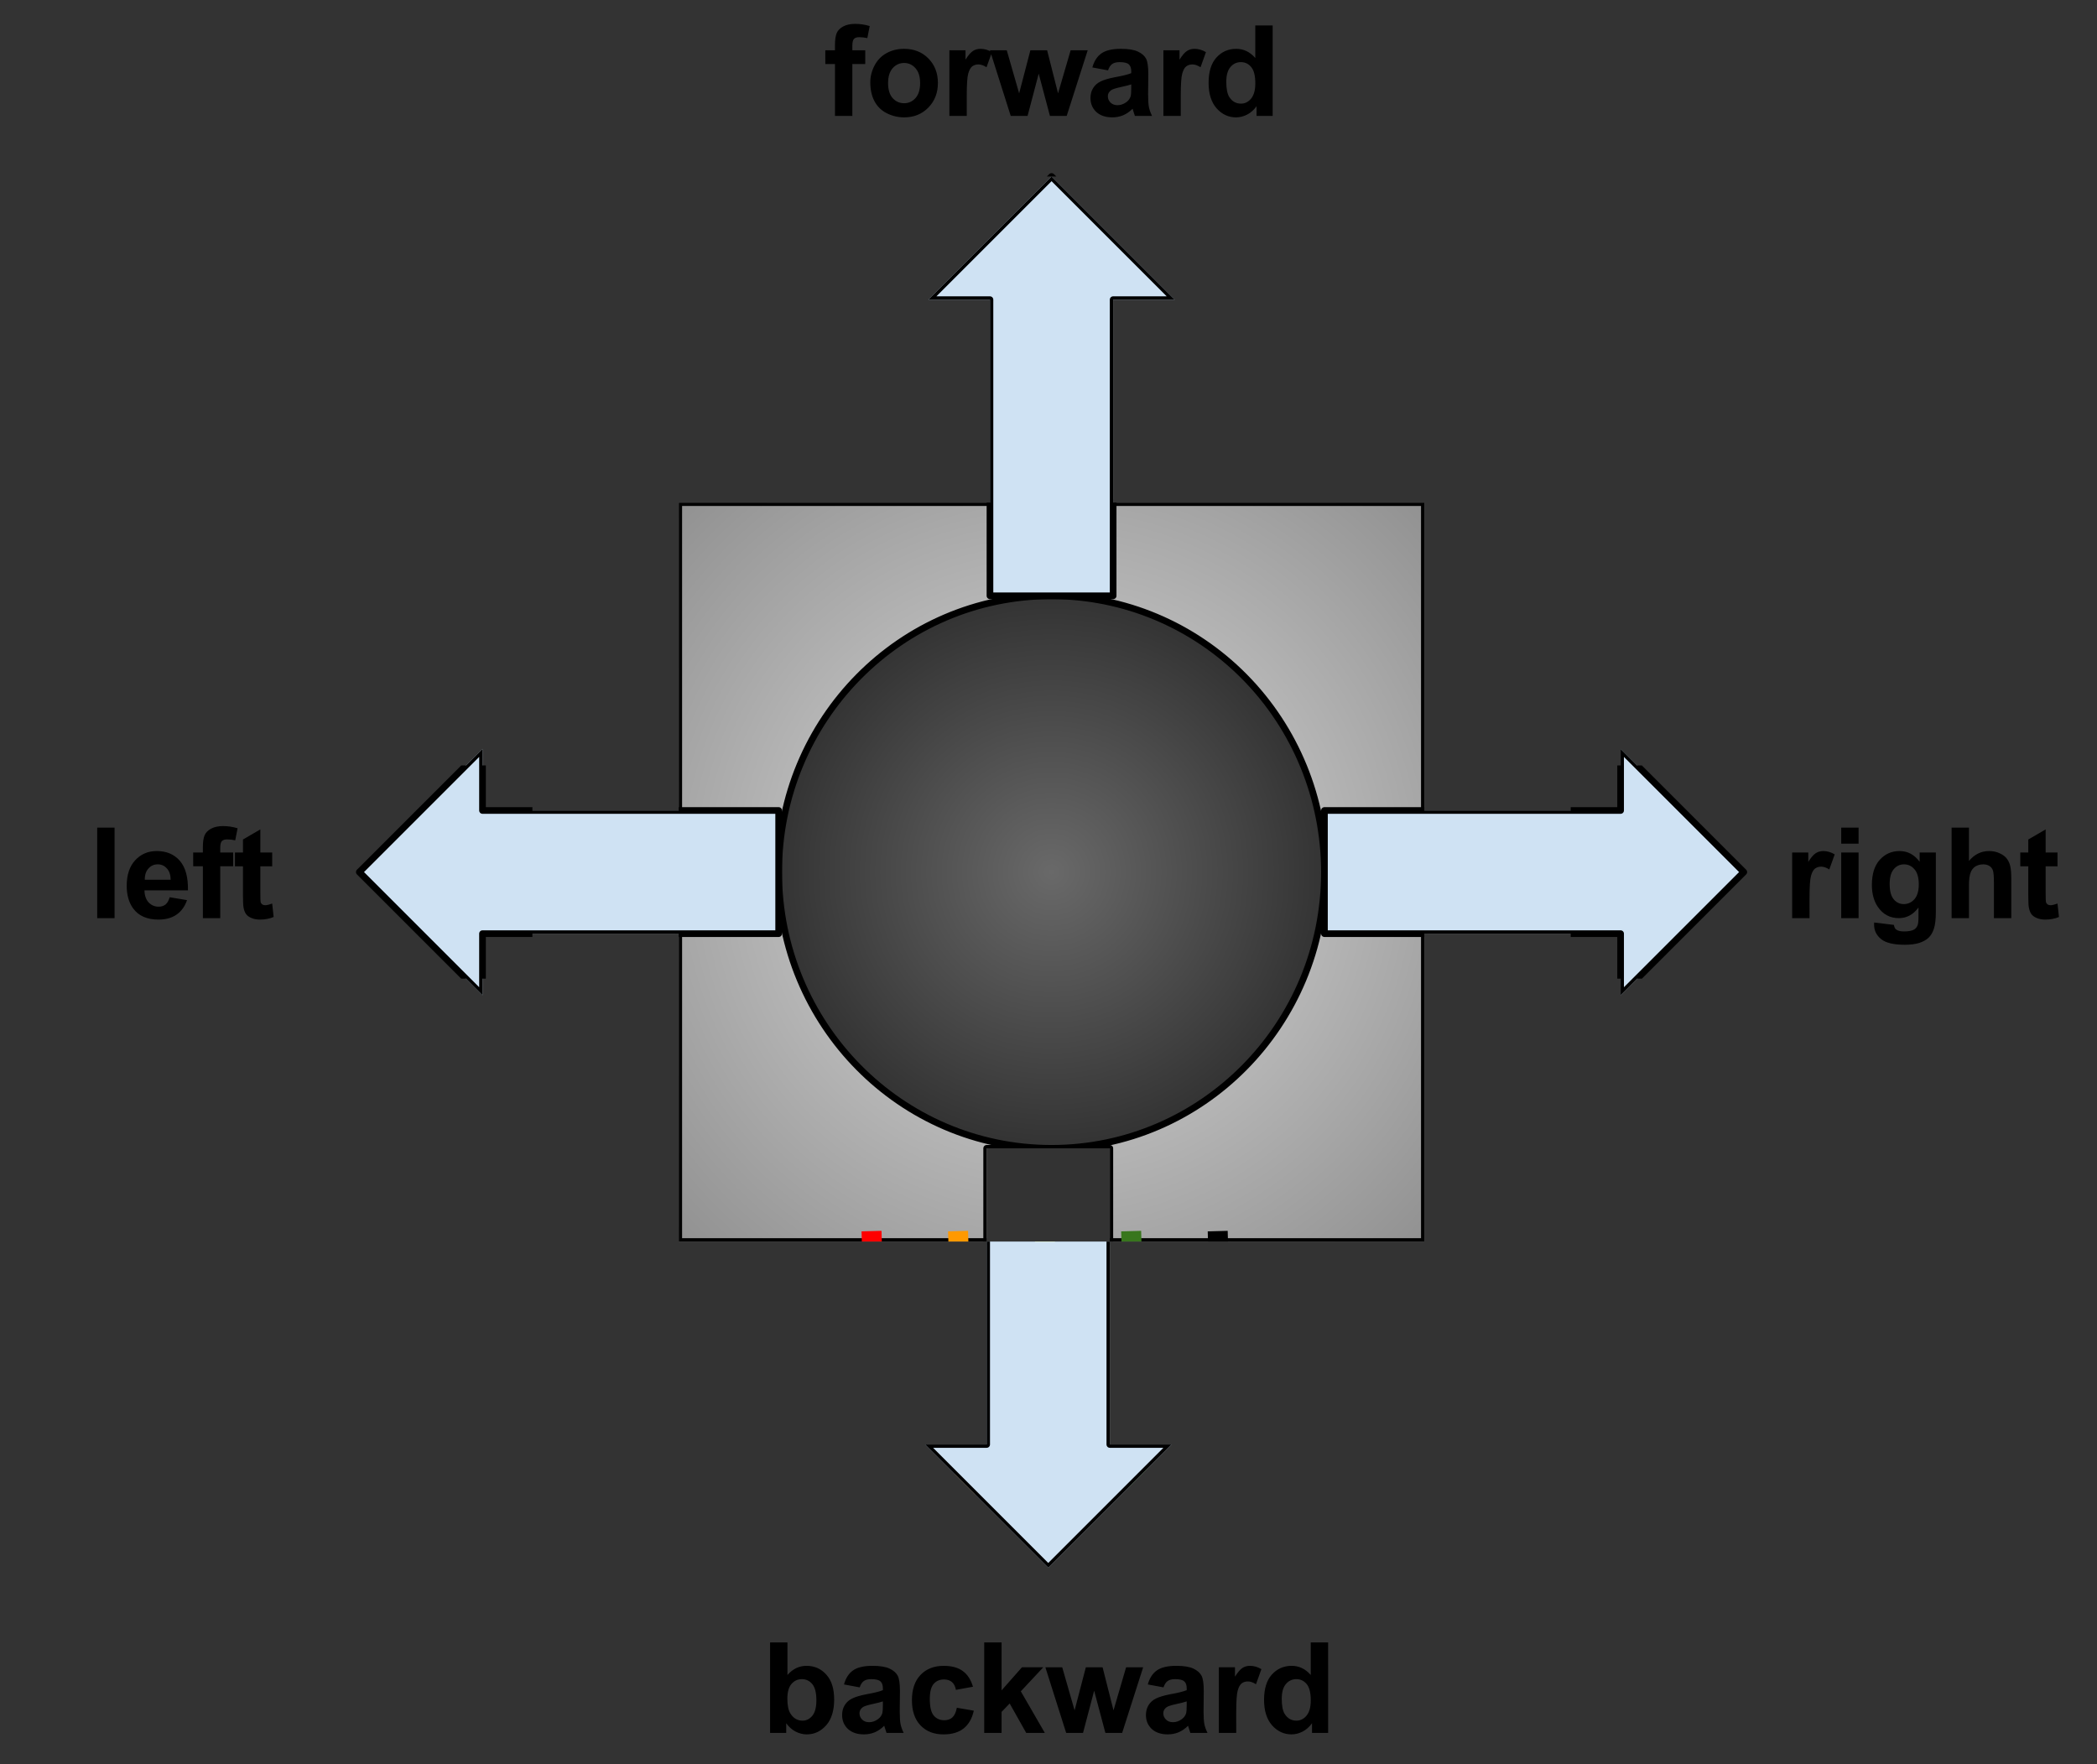 <?xml version="1.0" encoding="UTF-8" standalone="no"?>
<svg
   xmlns:dc="http://purl.org/dc/elements/1.1/"
   xmlns:cc="http://creativecommons.org/ns#"
   xmlns:rdf="http://www.w3.org/1999/02/22-rdf-syntax-ns#"
   xmlns:svg="http://www.w3.org/2000/svg"
   xmlns="http://www.w3.org/2000/svg"
   xmlns:xlink="http://www.w3.org/1999/xlink"
   xmlns:sodipodi="http://sodipodi.sourceforge.net/DTD/sodipodi-0.dtd"
   xmlns:inkscape="http://www.inkscape.org/namespaces/inkscape"
   version="1.1"
   viewBox="0 0 315 265"
   stroke-miterlimit="10"
   id="svg4050"
   sodipodi:docname="Joystick.svg"
   inkscape:version="0.92.2 (unknown)"
   width="315"
   height="265"
   style="fill:none;stroke:none;stroke-linecap:square;stroke-miterlimit:10">
  <rect x="0" y="0" width="315" height="265" fill="#333333" stroke="none"/>
  <defs
     id="defs4054">
    <clipPath
       clipPathUnits="userSpaceOnUse"
       id="clipPath4204">
      <use
         x="0"
         y="0"
         xlink:href="#g4200"
         id="use4206"
         width="100%"
         height="100%" />
    </clipPath>
    <radialGradient
       inkscape:collect="always"
       xlink:href="#p.1"
       id="radialGradient4236"
       gradientUnits="userSpaceOnUse"
       gradientTransform="scale(8.879)"
       cx="20.662"
       cy="15.375"
       fx="20.662"
       fy="15.375"
       r="8.879"
       spreadMethod="pad" />
    <radialGradient
       inkscape:collect="always"
       xlink:href="#p.2"
       id="radialGradient4238"
       gradientUnits="userSpaceOnUse"
       gradientTransform="scale(7.637)"
       cx="24.022"
       cy="17.875"
       fx="24.022"
       fy="17.875"
       r="7.637"
       spreadMethod="pad" />
  </defs>
  <sodipodi:namedview
     pagecolor="#ffffff"
     bordercolor="#666666"
     borderopacity="1"
     objecttolerance="10"
     gridtolerance="10"
     guidetolerance="10"
     inkscape:pageopacity="0"
     inkscape:pageshadow="2"
     inkscape:window-width="1422"
     inkscape:window-height="892"
     id="namedview4052"
     showgrid="false"
     inkscape:zoom="1.111729"
     inkscape:cx="245.41933"
     inkscape:cy="84.043115"
     inkscape:window-x="114"
     inkscape:window-y="48"
     inkscape:window-maximized="0"
     inkscape:current-layer="g4048" />
  <clipPath
     id="p.0">
    <path
       d="M 0,0 H 720 V 540 H 0 Z"
       id="path3969"
       inkscape:connector-curvature="0"
       style="clip-rule:nonzero" />
  </clipPath>
  <g
     clip-path="url(#p.0)"
     id="g4048"
     transform="translate(-31.802,-276.272)">
    <path
       d="M 0,0 H 720 V 540 H 0 Z"
       id="path3972"
       inkscape:connector-curvature="0"
       style="fill:#000000;fill-opacity:0;fill-rule:evenodd" />
    <defs
       id="defs3979">
      <radialGradient
         id="p.1"
         gradientUnits="userSpaceOnUse"
         gradientTransform="scale(8.879)"
         spreadMethod="pad"
         cx="20.662"
         cy="15.375"
         fx="20.662"
         fy="15.375"
         r="8.879">
        <stop
           offset="0.0"
           stop-color="#dddddd"
           id="stop3974" />
        <stop
           offset="1.0"
           stop-color="#919191"
           id="stop3976" />
      </radialGradient>
    </defs>
    <defs
       id="defs3990">
      <radialGradient
         id="p.2"
         gradientUnits="userSpaceOnUse"
         gradientTransform="scale(7.637)"
         spreadMethod="pad"
         cx="24.022"
         cy="17.875"
         fx="24.022"
         fy="17.875"
         r="7.637">
        <stop
           offset="0.0"
           stop-color="#696969"
           id="stop3985" />
        <stop
           offset="1.0"
           stop-color="#1d1d1d"
           id="stop3987" />
      </radialGradient>
    </defs>
    <g
       id="g4202"
       clip-path="url(#clipPath4204)"
       transform="translate(6.296,270.749)">
      <g
         inkscape:label="Clip"
         id="g4200">
        <path
           inkscape:connector-curvature="0"
           style="fill:url(#radialGradient4236);fill-rule:evenodd"
           id="path3981"
           d="m 127.465,81.024 h 112 v 110.992 h -112 z" />
        <path
           style="fill-rule:evenodd;stroke:#000000;stroke-width:1;stroke-linecap:butt;stroke-linejoin:round"
           inkscape:connector-curvature="0"
           id="path3983"
           d="m 127.465,81.024 h 112 v 110.992 h -112 z" />
        <path
           inkscape:connector-curvature="0"
           style="fill:url(#radialGradient4238);fill-rule:evenodd"
           id="path3992"
           d="m 142.472,136.52 v 0 c 0,-22.918 18.353,-41.496 40.992,-41.496 v 0 c 10.872,0 21.298,4.372 28.986,12.154 7.688,7.782 12.006,18.337 12.006,29.342 v 0 c 0,22.918 -18.353,41.496 -40.992,41.496 v 0 c -22.639,0 -40.992,-18.578 -40.992,-41.496 z" />
        <path
           style="fill-rule:evenodd;stroke:#000000;stroke-width:1;stroke-linecap:butt;stroke-linejoin:round"
           inkscape:connector-curvature="0"
           id="path3994"
           d="m 142.472,136.52 v 0 c 0,-22.918 18.353,-41.496 40.992,-41.496 v 0 c 10.872,0 21.298,4.372 28.986,12.154 7.688,7.782 12.006,18.337 12.006,29.342 v 0 c 0,22.918 -18.353,41.496 -40.992,41.496 v 0 c -22.639,0 -40.992,-18.578 -40.992,-41.496 z" />
        <path
           style="fill:#000000;fill-opacity:0;fill-rule:evenodd"
           inkscape:connector-curvature="0"
           id="path3996"
           d="m 156.465,191.952 1.008,37.008" />
        <path
           style="fill-rule:evenodd;stroke:#ff0000;stroke-width:3;stroke-linecap:butt;stroke-linejoin:round"
           inkscape:connector-curvature="0"
           id="path3998"
           d="m 156.465,191.952 1.008,37.008" />
        <path
           style="fill:#000000;fill-opacity:0;fill-rule:evenodd"
           inkscape:connector-curvature="0"
           id="path4000"
           d="m 169.465,191.952 1.008,37.008" />
        <path
           style="fill-rule:evenodd;stroke:#ff9900;stroke-width:3;stroke-linecap:butt;stroke-linejoin:round"
           inkscape:connector-curvature="0"
           id="path4002"
           d="m 169.465,191.952 1.008,37.008" />
        <path
           style="fill:#000000;fill-opacity:0;fill-rule:evenodd"
           inkscape:connector-curvature="0"
           id="path4004"
           d="m 182.465,191.952 1.008,37.008" />
        <path
           style="fill-rule:evenodd;stroke:#ffff00;stroke-width:3;stroke-linecap:butt;stroke-linejoin:round"
           inkscape:connector-curvature="0"
           id="path4006"
           d="m 182.465,191.952 1.008,37.008" />
        <path
           style="fill:#000000;fill-opacity:0;fill-rule:evenodd"
           inkscape:connector-curvature="0"
           id="path4008"
           d="m 195.465,191.952 1.008,37.008" />
        <path
           style="fill-rule:evenodd;stroke:#38761d;stroke-width:3;stroke-linecap:butt;stroke-linejoin:round"
           inkscape:connector-curvature="0"
           id="path4010"
           d="m 195.465,191.952 1.008,37.008" />
        <path
           style="fill:#000000;fill-opacity:0;fill-rule:evenodd"
           inkscape:connector-curvature="0"
           id="path4012"
           d="m 208.465,191.952 1.008,37.008" />
        <path
           style="fill-rule:evenodd;stroke:#000000;stroke-width:3;stroke-linecap:butt;stroke-linejoin:round"
           inkscape:connector-curvature="0"
           id="path4014"
           d="m 208.465,191.952 1.008,37.008" />
        <path
           style="fill:#cfe2f3;fill-rule:evenodd"
           inkscape:connector-curvature="0"
           id="path4016"
           d="m 164.961,50.535 18.504,-18.504 18.504,18.504 h -9.252 V 95.024 H 174.213 V 50.535 Z" />
        <path
           style="fill-rule:evenodd;stroke:#000000;stroke-width:1;stroke-linecap:butt;stroke-linejoin:round"
           inkscape:connector-curvature="0"
           id="path4018"
           d="m 164.961,50.535 18.504,-18.504 18.504,18.504 h -9.252 V 95.024 H 174.213 V 50.535 Z" />
        <path
           style="fill:#cfe2f3;fill-rule:evenodd"
           inkscape:connector-curvature="0"
           id="path4020"
           d="M 97.984,155.024 79.48,136.52 97.984,118.016 v 9.252 h 44.488 v 18.504 H 97.984 Z" />
        <path
           style="fill-rule:evenodd;stroke:#000000;stroke-width:1;stroke-linecap:butt;stroke-linejoin:round"
           inkscape:connector-curvature="0"
           id="path4022"
           d="M 97.984,155.024 79.48,136.52 97.984,118.016 v 9.252 h 44.488 v 18.504 H 97.984 Z" />
        <path
           style="fill:#cfe2f3;fill-rule:evenodd"
           inkscape:connector-curvature="0"
           id="path4024"
           d="m 268.945,118.016 18.504,18.504 -18.504,18.504 v -9.252 h -44.488 v -18.504 h 44.488 z" />
        <path
           style="fill-rule:evenodd;stroke:#000000;stroke-width:1;stroke-linecap:butt;stroke-linejoin:round"
           inkscape:connector-curvature="0"
           id="path4026"
           d="m 268.945,118.016 18.504,18.504 -18.504,18.504 v -9.252 h -44.488 v -18.504 h 44.488 z" />
        <path
           style="fill:#cfe2f3;fill-rule:evenodd"
           inkscape:connector-curvature="0"
           id="path4028"
           d="m 164.465,222.504 18.504,18.504 18.504,-18.504 h -9.252 v -44.488 h -18.504 v 44.488 z" />
        <path
           style="fill-rule:evenodd;stroke:#000000;stroke-width:1;stroke-linecap:butt;stroke-linejoin:round"
           inkscape:connector-curvature="0"
           id="path4030"
           d="m 164.465,222.504 18.504,18.504 18.504,-18.504 h -9.252 v -44.488 h -18.504 v 44.488 z" />
        <path
           style="fill:#000000;fill-opacity:0;fill-rule:evenodd"
           inkscape:connector-curvature="0"
           id="path4032"
           d="m 130.228,242.898 h 105.48 v 32.031 H 130.228 Z" />
        <path
           style="fill:#000000;fill-rule:nonzero"
           inkscape:connector-curvature="0"
           id="path4034"
           d="m 141.185,265.833 v -13.594 h 2.609 v 4.891 q 1.203,-1.375 2.859,-1.375 1.797,0 2.969,1.312 1.188,1.297 1.188,3.734 0,2.531 -1.203,3.891 -1.203,1.359 -2.922,1.359 -0.844,0 -1.672,-0.422 -0.812,-0.422 -1.406,-1.25 v 1.453 z m 2.594,-5.141 q 0,1.531 0.484,2.266 0.672,1.031 1.797,1.031 0.859,0 1.469,-0.734 0.609,-0.734 0.609,-2.328 0,-1.688 -0.609,-2.422 -0.609,-0.75 -1.578,-0.75 -0.938,0 -1.562,0.734 -0.609,0.719 -0.609,2.203 z m 10.865,-1.703 -2.359,-0.438 q 0.391,-1.422 1.359,-2.109 0.984,-0.687 2.906,-0.687 1.734,0 2.594,0.422 0.859,0.406 1.203,1.047 0.344,0.625 0.344,2.328 l -0.031,3.047 q 0,1.297 0.125,1.922 0.125,0.609 0.469,1.312 h -2.578 q -0.094,-0.266 -0.25,-0.766 -0.062,-0.234 -0.094,-0.312 -0.656,0.656 -1.422,0.984 -0.766,0.312 -1.625,0.312 -1.516,0 -2.406,-0.812 -0.875,-0.828 -0.875,-2.094 0,-0.844 0.391,-1.484 0.406,-0.656 1.125,-1 0.719,-0.359 2.078,-0.625 1.828,-0.328 2.531,-0.625 v -0.266 q 0,-0.75 -0.375,-1.062 -0.359,-0.328 -1.391,-0.328 -0.703,0 -1.094,0.281 -0.391,0.266 -0.625,0.953 z m 3.484,2.109 q -0.5,0.172 -1.594,0.406 -1.078,0.234 -1.406,0.453 -0.516,0.359 -0.516,0.922 0,0.547 0.406,0.953 0.406,0.391 1.047,0.391 0.703,0 1.344,-0.469 0.469,-0.359 0.625,-0.859 0.094,-0.344 0.094,-1.281 z m 13.532,-2.203 -2.562,0.469 q -0.141,-0.781 -0.594,-1.172 -0.453,-0.391 -1.188,-0.391 -0.984,0 -1.562,0.672 -0.578,0.672 -0.578,2.25 0,1.766 0.578,2.484 0.594,0.719 1.594,0.719 0.75,0 1.219,-0.422 0.469,-0.422 0.672,-1.453 l 2.547,0.438 q -0.391,1.766 -1.531,2.672 -1.125,0.891 -3.031,0.891 -2.156,0 -3.453,-1.359 -1.281,-1.359 -1.281,-3.781 0,-2.438 1.297,-3.797 1.297,-1.359 3.484,-1.359 1.797,0 2.859,0.781 1.062,0.766 1.531,2.359 z m 1.688,6.938 v -13.594 h 2.609 v 7.203 l 3.062,-3.469 h 3.203 l -3.375,3.609 3.609,6.25 h -2.797 l -2.484,-4.422 -1.219,1.266 v 3.156 z m 12.313,0 -3.125,-9.859 h 2.531 l 1.859,6.469 1.688,-6.469 h 2.516 l 1.641,6.469 1.891,-6.469 h 2.562 l -3.156,9.859 h -2.516 l -1.688,-6.344 -1.672,6.344 z m 14.621,-6.844 -2.359,-0.438 q 0.391,-1.422 1.359,-2.109 0.984,-0.687 2.906,-0.687 1.734,0 2.594,0.422 0.859,0.406 1.203,1.047 0.344,0.625 0.344,2.328 l -0.031,3.047 q 0,1.297 0.125,1.922 0.125,0.609 0.469,1.312 h -2.578 q -0.094,-0.266 -0.25,-0.766 -0.062,-0.234 -0.094,-0.312 -0.656,0.656 -1.422,0.984 -0.766,0.312 -1.625,0.312 -1.516,0 -2.406,-0.812 -0.875,-0.828 -0.875,-2.094 0,-0.844 0.391,-1.484 0.406,-0.656 1.125,-1 0.719,-0.359 2.078,-0.625 1.828,-0.328 2.531,-0.625 v -0.266 q 0,-0.75 -0.375,-1.062 -0.359,-0.328 -1.391,-0.328 -0.703,0 -1.094,0.281 -0.391,0.266 -0.625,0.953 z m 3.484,2.109 q -0.5,0.172 -1.594,0.406 -1.078,0.234 -1.406,0.453 -0.516,0.359 -0.516,0.922 0,0.547 0.406,0.953 0.406,0.391 1.047,0.391 0.703,0 1.344,-0.469 0.469,-0.359 0.625,-0.859 0.094,-0.344 0.094,-1.281 z m 7.438,4.734 h -2.609 v -9.859 h 2.422 v 1.406 q 0.625,-0.984 1.109,-1.297 0.5,-0.328 1.141,-0.328 0.891,0 1.719,0.5 l -0.812,2.266 q -0.656,-0.422 -1.219,-0.422 -0.547,0 -0.938,0.297 -0.375,0.297 -0.594,1.094 -0.219,0.781 -0.219,3.297 z m 13.807,0 h -2.422 v -1.453 q -0.609,0.844 -1.438,1.266 -0.812,0.406 -1.641,0.406 -1.703,0 -2.922,-1.359 -1.203,-1.375 -1.203,-3.828 0,-2.5 1.172,-3.797 1.188,-1.312 2.984,-1.312 1.656,0 2.859,1.375 v -4.891 h 2.609 z m -6.969,-5.141 q 0,1.578 0.438,2.281 0.641,1.016 1.766,1.016 0.906,0 1.531,-0.766 0.625,-0.766 0.625,-2.281 0,-1.703 -0.609,-2.438 -0.609,-0.75 -1.562,-0.75 -0.938,0 -1.562,0.734 -0.625,0.734 -0.625,2.203 z" />
        <path
           style="fill:#000000;fill-opacity:0;fill-rule:evenodd"
           inkscape:connector-curvature="0"
           id="path4036"
           d="m 261.449,120.504 h 105.48 v 32.031 H 261.449 Z" />
        <path
           style="fill:#000000;fill-rule:nonzero"
           inkscape:connector-curvature="0"
           id="path4038"
           d="m 297.324,143.44 h -2.609 v -9.859 h 2.422 v 1.406 q 0.625,-0.984 1.109,-1.297 0.5,-0.328 1.141,-0.328 0.891,0 1.719,0.5 l -0.812,2.266 q -0.656,-0.422 -1.219,-0.422 -0.547,0 -0.938,0.297 -0.375,0.297 -0.594,1.094 -0.219,0.781 -0.219,3.297 z m 4.76,-11.188 v -2.406 h 2.609 v 2.406 z m 0,11.188 v -9.859 h 2.609 v 9.859 z m 4.949,0.656 2.969,0.359 q 0.078,0.516 0.344,0.703 0.375,0.281 1.172,0.281 1.031,0 1.531,-0.297 0.344,-0.203 0.516,-0.656 0.125,-0.328 0.125,-1.203 v -1.438 q -1.172,1.594 -2.953,1.594 -1.984,0 -3.141,-1.672 -0.906,-1.328 -0.906,-3.312 0,-2.469 1.188,-3.781 1.188,-1.312 2.969,-1.312 1.828,0 3.016,1.609 v -1.391 h 2.438 v 8.844 q 0,1.75 -0.297,2.609 -0.281,0.859 -0.797,1.344 -0.516,0.5 -1.391,0.781 -0.859,0.281 -2.188,0.281 -2.516,0 -3.562,-0.859 -1.047,-0.859 -1.047,-2.172 0,-0.141 0.016,-0.312 z m 2.328,-5.781 q 0,1.562 0.609,2.297 0.609,0.719 1.5,0.719 0.953,0 1.609,-0.734 0.656,-0.75 0.656,-2.219 0,-1.531 -0.641,-2.266 -0.625,-0.75 -1.578,-0.75 -0.938,0 -1.547,0.734 -0.609,0.719 -0.609,2.219 z m 11.912,-8.469 v 5 q 1.25,-1.484 3.016,-1.484 0.891,0 1.609,0.344 0.734,0.328 1.094,0.844 0.375,0.516 0.5,1.156 0.141,0.625 0.141,1.953 v 5.781 h -2.609 v -5.203 q 0,-1.547 -0.156,-1.969 -0.141,-0.422 -0.516,-0.656 -0.375,-0.25 -0.938,-0.25 -0.656,0 -1.172,0.312 -0.5,0.312 -0.734,0.953 -0.234,0.641 -0.234,1.875 v 4.938 h -2.609 v -13.594 z m 13.302,3.734 v 2.078 h -1.781 v 3.984 q 0,1.203 0.047,1.406 0.062,0.188 0.234,0.328 0.188,0.125 0.453,0.125 0.359,0 1.047,-0.25 l 0.219,2.016 q -0.906,0.391 -2.062,0.391 -0.703,0 -1.266,-0.234 -0.562,-0.234 -0.828,-0.609 -0.266,-0.375 -0.375,-1.016 -0.078,-0.453 -0.078,-1.844 v -4.297 h -1.203 v -2.078 h 1.203 v -1.953 l 2.609,-1.516 v 3.469 z" />
        <path
           style="fill:#000000;fill-opacity:0;fill-rule:evenodd"
           inkscape:connector-curvature="0"
           id="path4040"
           d="m 0,120.504 h 105.48 v 32.031 H 0 Z" />
        <path
           style="fill:#000000;fill-rule:nonzero"
           inkscape:connector-curvature="0"
           id="path4042"
           d="m 40.107,143.44 v -13.594 h 2.609 v 13.594 z m 10.886,-3.141 2.609,0.438 q -0.5,1.438 -1.594,2.188 -1.078,0.734 -2.703,0.734 -2.562,0 -3.797,-1.672 -0.969,-1.344 -0.969,-3.406 0,-2.438 1.266,-3.828 1.281,-1.391 3.25,-1.391 2.188,0 3.453,1.453 1.281,1.453 1.234,4.453 h -6.531 q 0.016,1.156 0.625,1.812 0.609,0.641 1.5,0.641 0.609,0 1.031,-0.328 0.422,-0.344 0.625,-1.094 z m 0.156,-2.625 q -0.031,-1.141 -0.594,-1.719 -0.547,-0.594 -1.344,-0.594 -0.859,0 -1.406,0.625 -0.562,0.609 -0.547,1.688 z m 3.376,-4.094 h 1.453 v -0.734 q 0,-1.25 0.266,-1.859 0.266,-0.609 0.969,-0.984 0.719,-0.391 1.797,-0.391 1.109,0 2.188,0.328 l -0.359,1.812 q -0.625,-0.141 -1.203,-0.141 -0.562,0 -0.812,0.266 -0.234,0.266 -0.234,1.016 v 0.688 h 1.938 v 2.062 h -1.938 v 7.797 h -2.609 v -7.797 h -1.453 z m 11.869,0 v 2.078 h -1.781 v 3.984 q 0,1.203 0.047,1.406 0.062,0.188 0.234,0.328 0.188,0.125 0.453,0.125 0.359,0 1.047,-0.25 l 0.219,2.016 q -0.906,0.391 -2.062,0.391 -0.703,0 -1.266,-0.234 -0.562,-0.234 -0.828,-0.609 -0.266,-0.375 -0.375,-1.016 -0.078,-0.453 -0.078,-1.844 v -4.297 h -1.203 v -2.078 h 1.203 v -1.953 l 2.609,-1.516 v 3.469 z" />
        <path
           style="fill:#000000;fill-opacity:0;fill-rule:evenodd"
           inkscape:connector-curvature="0"
           id="path4044"
           d="M 130.724,0 H 236.205 V 32.031 H 130.724 Z" />
        <path
           style="fill:#000000;fill-rule:nonzero"
           inkscape:connector-curvature="0"
           id="path4046"
           d="m 149.477,13.076 h 1.453 v -0.734 q 0,-1.25 0.266,-1.859 0.266,-0.609 0.969,-0.984 0.719,-0.391 1.797,-0.391 1.109,0 2.188,0.328 l -0.359,1.812 q -0.625,-0.141 -1.203,-0.141 -0.562,0 -0.812,0.266 -0.234,0.266 -0.234,1.016 v 0.688 h 1.938 v 2.062 h -1.938 v 7.797 h -2.609 V 15.139 h -1.453 z m 6.76,4.797 q 0,-1.297 0.641,-2.516 0.641,-1.219 1.812,-1.859 1.172,-0.641 2.609,-0.641 2.25,0 3.672,1.453 1.422,1.453 1.422,3.672 0,2.234 -1.438,3.703 -1.438,1.469 -3.625,1.469 -1.359,0 -2.594,-0.609 -1.219,-0.609 -1.859,-1.797 -0.641,-1.188 -0.641,-2.875 z m 2.672,0.141 q 0,1.469 0.688,2.25 0.703,0.766 1.719,0.766 1.016,0 1.703,-0.766 0.703,-0.781 0.703,-2.266 0,-1.453 -0.703,-2.234 -0.688,-0.781 -1.703,-0.781 -1.016,0 -1.719,0.781 -0.688,0.781 -0.688,2.25 z m 11.818,4.922 h -2.609 V 13.076 h 2.422 v 1.406 q 0.625,-0.984 1.109,-1.297 0.5,-0.328 1.141,-0.328 0.891,0 1.719,0.5 l -0.812,2.266 q -0.656,-0.422 -1.219,-0.422 -0.547,0 -0.938,0.297 -0.375,0.297 -0.594,1.094 -0.219,0.781 -0.219,3.297 z m 6.604,0 -3.125,-9.859 h 2.531 l 1.859,6.469 1.688,-6.469 h 2.516 l 1.641,6.469 1.891,-6.469 h 2.562 l -3.156,9.859 h -2.516 l -1.688,-6.344 -1.672,6.344 z m 14.621,-6.844 -2.359,-0.438 q 0.391,-1.422 1.359,-2.109 0.984,-0.688 2.906,-0.688 1.734,0 2.594,0.422 0.859,0.406 1.203,1.047 0.344,0.625 0.344,2.328 l -0.031,3.047 q 0,1.297 0.125,1.922 0.125,0.609 0.469,1.312 h -2.578 q -0.094,-0.266 -0.25,-0.766 -0.062,-0.234 -0.094,-0.312 -0.656,0.656 -1.422,0.984 -0.766,0.312 -1.625,0.312 -1.516,0 -2.406,-0.812 -0.875,-0.828 -0.875,-2.094 0,-0.844 0.391,-1.484 0.406,-0.656 1.125,-1 0.719,-0.359 2.078,-0.625 1.828,-0.328 2.531,-0.625 v -0.266 q 0,-0.75 -0.375,-1.062 -0.359,-0.328 -1.391,-0.328 -0.703,0 -1.094,0.281 -0.391,0.266 -0.625,0.953 z m 3.484,2.109 q -0.5,0.172 -1.594,0.406 -1.078,0.234 -1.406,0.453 -0.516,0.359 -0.516,0.922 0,0.547 0.406,0.953 0.406,0.391 1.047,0.391 0.703,0 1.344,-0.469 0.469,-0.359 0.625,-0.859 0.094,-0.344 0.094,-1.281 z m 7.438,4.734 h -2.609 V 13.076 h 2.422 v 1.406 q 0.625,-0.984 1.109,-1.297 0.5,-0.328 1.141,-0.328 0.891,0 1.719,0.5 l -0.812,2.266 q -0.656,-0.422 -1.219,-0.422 -0.547,0 -0.938,0.297 -0.375,0.297 -0.594,1.094 -0.219,0.781 -0.219,3.297 z m 13.807,0 h -2.422 V 21.483 q -0.609,0.844 -1.438,1.266 -0.812,0.406 -1.641,0.406 -1.703,0 -2.922,-1.359 -1.203,-1.375 -1.203,-3.828 0,-2.5 1.172,-3.797 1.188,-1.312 2.984,-1.312 1.656,0 2.859,1.375 V 9.342 h 2.609 z m -6.969,-5.141 q 0,1.578 0.438,2.281 0.641,1.016 1.766,1.016 0.906,0 1.531,-0.766 0.625,-0.766 0.625,-2.281 0,-1.703 -0.609,-2.438 -0.609,-0.75 -1.562,-0.75 -0.938,0 -1.562,0.734 -0.625,0.734 -0.625,2.203 z" />
      </g>
    </g>
  </g>
</svg>

